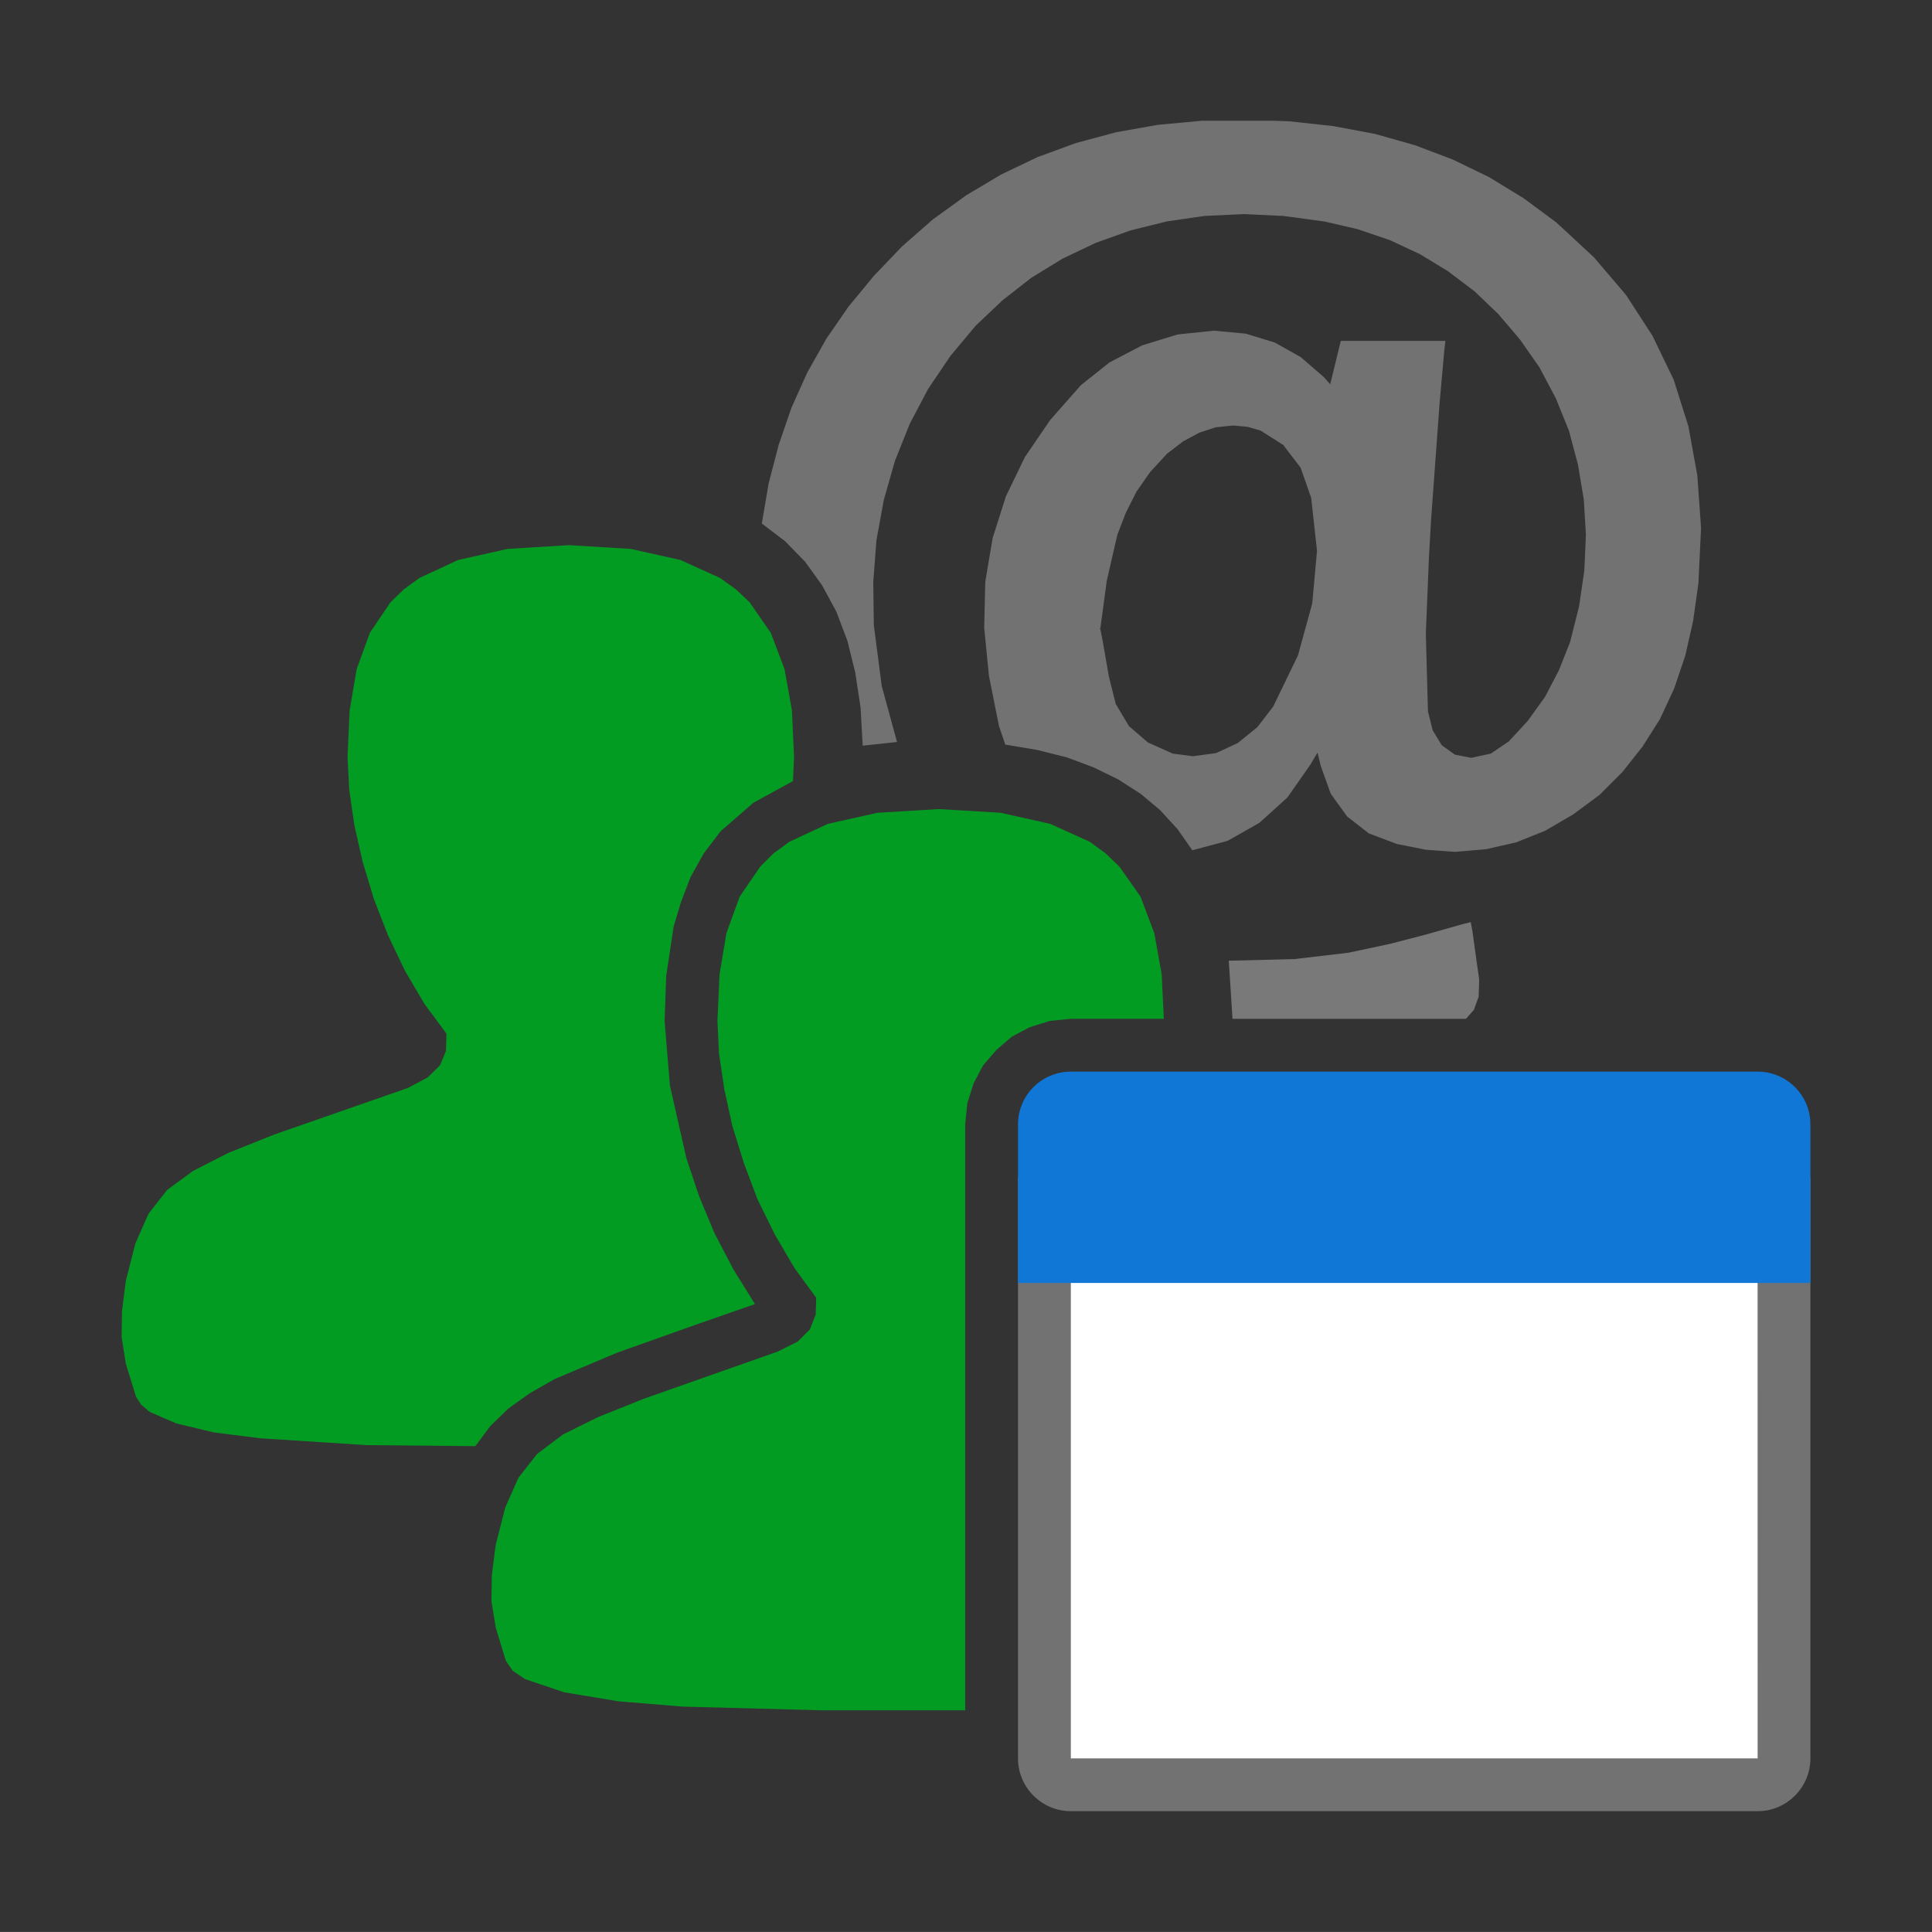 ﻿<?xml version='1.0' encoding='UTF-8'?>
<svg viewBox="-2.014 -2 32.001 32" xmlns="http://www.w3.org/2000/svg" xmlns:xlink="http://www.w3.org/1999/xlink">
  <rect x="-2.014" y="-2" width="32.001" height="32" fill="#333333" stroke="none"/>
  <g id="Layer_1" transform="translate(-0.027, 0)">
    <g transform="matrix(0.875, 0, 0, 0.875, 0, 0)">
      <g id="main">
        <g id="icon">
          <path d="M7.337, 8.105L6.401, 8.315L5.669, 8.655L5.373, 8.871L5.12, 9.117L4.731, 9.694L4.481, 10.38L4.348, 11.16L4.308, 12.04L4.34, 12.66L4.436, 13.33L4.592, 14.02L4.806, 14.73L5.074, 15.42L5.395, 16.09L5.765, 16.72L6.181, 17.28L6.171, 17.61L6.059, 17.88L5.825, 18.11L5.448, 18.31L2.923, 19.19L2.048, 19.54L1.383, 19.88L0.893, 20.24L0.541, 20.69L0.293, 21.25L0.111, 21.96L0.039, 22.53L0.031, 23.02L0.111, 23.53L0.303, 24.15L0.397, 24.3L0.56, 24.44L1.068, 24.66L1.78, 24.83L2.648, 24.94L4.662, 25.07L6.727, 25.09L7.01, 24.71L7.35, 24.38L7.754, 24.09L8.227, 23.82L9.412, 23.32L10.96, 22.77L12.02, 22.4L11.61, 21.74L11.25, 21.05L10.96, 20.35L10.72, 19.63L10.41, 18.26L10.31, 17.04L10.34, 16.19L10.48, 15.26L10.62, 14.79L10.8, 14.32L11.05, 13.87L11.37, 13.45L11.99, 12.91L12.74, 12.5L12.76, 12.04L12.72, 11.16L12.58, 10.38L12.32, 9.694L11.92, 9.117L11.66, 8.871L11.36, 8.655L10.61, 8.315L9.668, 8.105L8.501, 8.034zM14.34, 13.1L13.4, 13.31L12.67, 13.65L12.37, 13.87L12.12, 14.12L11.73, 14.69L11.48, 15.38L11.35, 16.16L11.31, 17.04L11.34, 17.66L11.44, 18.33L11.59, 19.02L11.81, 19.73L12.07, 20.42L12.4, 21.09L12.77, 21.72L13.18, 22.28L13.17, 22.6L13.06, 22.88L12.83, 23.11L12.45, 23.3L9.924, 24.19L9.049, 24.54L8.384, 24.87L7.894, 25.24L7.542, 25.69L7.294, 26.25L7.112, 26.96L7.04, 27.53L7.032, 28.02L7.112, 28.52L7.304, 29.15L7.433, 29.34L7.669, 29.5L8.412, 29.75L9.439, 29.92L10.65, 30.02L13.27, 30.09L15.5, 30.09L16, 30.09L16, 23L16, 19L16.04, 18.6L16.16, 18.22L16.34, 17.88L16.59, 17.59L16.88, 17.34L17.22, 17.16L17.6, 17.04L18, 17L19.76, 17L19.72, 16.16L19.58, 15.38L19.32, 14.69L18.92, 14.12L18.66, 13.87L18.36, 13.65L17.61, 13.31L16.67, 13.1L15.5, 13.03zz" fill="#039C23" class="Green" fill-rule="evenodd" />
        </g>
      </g>
    </g>
  </g>
  <g id="Layer_1" transform="translate(-0.027, 0)">
    <g transform="matrix(0.875, 0, 0, 0.875, 0, 0)">
      <g id="main">
        <g id="icon">
          <g>
            <path d="M25.41, 15.21L24.74, 15.4L24.05, 15.58L23.25, 15.75L22.23, 15.87L21.01, 15.9L20.99, 15.9L21.06, 17L25.48, 17L25.63, 16.83L25.72, 16.58L25.73, 16.26L25.6, 15.33L25.57, 15.17zz" fill="#797979" />
          </g>
        </g>
      </g>
    </g>
  </g>
  <g id="Layer_1" transform="translate(-0.027, 0)">
    <g transform="matrix(0.875, 0, 0, 0.875, 0, 0)">
      <g id="main">
        <g id="icon">
          <g>
            <path d="M20.47, 0.001L19.65, 0.077L18.86, 0.217L18.1, 0.421L17.37, 0.688L16.68, 1.018L16.02, 1.411L15.39, 1.866L14.8, 2.384L14.27, 2.938L13.79, 3.52L13.37, 4.129L13.01, 4.768L12.71, 5.436L12.47, 6.134L12.28, 6.863L12.15, 7.624L12.59, 7.959L12.97, 8.348L13.29, 8.792L13.56, 9.29L13.77, 9.843L13.92, 10.45L14.02, 11.11L14.06, 11.83L14.71, 11.76L14.42, 10.7L14.27, 9.543L14.26, 8.732L14.32, 7.941L14.46, 7.176L14.67, 6.44L14.95, 5.738L15.3, 5.074L15.72, 4.453L16.2, 3.878L16.71, 3.396L17.25, 2.974L17.84, 2.612L18.47, 2.312L19.13, 2.076L19.82, 1.905L20.53, 1.802L21.27, 1.767L22.02, 1.802L22.8, 1.907L23.43, 2.053L24.04, 2.26L24.61, 2.526L25.14, 2.849L25.64, 3.227L26.09, 3.657L26.5, 4.138L26.87, 4.667L27.18, 5.253L27.43, 5.87L27.6, 6.51L27.71, 7.168L27.75, 7.839L27.72, 8.517L27.62, 9.196L27.45, 9.87L27.24, 10.4L26.98, 10.9L26.65, 11.36L26.29, 11.75L25.95, 11.98L25.58, 12.06L25.27, 12L25.02, 11.82L24.85, 11.54L24.76, 11.18L24.72, 9.711L24.78, 8.237L24.82, 7.542L24.98, 5.351L25.07, 4.342L25.09, 4.168L23.11, 4.168L22.91, 4.989L22.79, 4.853L22.35, 4.473L21.86, 4.198L21.31, 4.03L20.71, 3.974L20.02, 4.046L19.35, 4.252L18.73, 4.576L18.19, 5.006L17.61, 5.664L17.13, 6.367L16.77, 7.112L16.52, 7.899L16.38, 8.728L16.36, 9.597L16.45, 10.51L16.64, 11.46L16.76, 11.81L17.36, 11.91L17.92, 12.05L18.43, 12.24L18.9, 12.47L19.32, 12.74L19.69, 13.05L20.02, 13.41L20.3, 13.81L20.97, 13.63L21.57, 13.29L22.1, 12.81L22.54, 12.18L22.67, 11.96L22.73, 12.21L22.92, 12.74L23.23, 13.17L23.64, 13.49L24.17, 13.69L24.72, 13.8L25.27, 13.84L25.86, 13.79L26.43, 13.66L26.98, 13.44L27.51, 13.13L28.01, 12.76L28.44, 12.33L28.82, 11.85L29.15, 11.33L29.42, 10.75L29.63, 10.13L29.78, 9.468L29.88, 8.755L29.93, 7.71L29.86, 6.719L29.69, 5.781L29.41, 4.897L29.01, 4.07L28.51, 3.298L27.9, 2.583L27.19, 1.925L26.57, 1.466L25.92, 1.069L25.23, 0.734L24.51, 0.462L23.76, 0.25L22.96, 0.1L22.13, 0.01L21.83, 0L20.5, 0zM21.34, 5.793L21.59, 5.864L22.02, 6.137L22.35, 6.568L22.55, 7.139L22.66, 8.141L22.57, 9.136L22.3, 10.12L21.83, 11.09L21.53, 11.48L21.16, 11.78L20.75, 11.97L20.31, 12.03L19.93, 11.98L19.46, 11.77L19.1, 11.46L18.85, 11.04L18.72, 10.52L18.6, 9.831L18.56, 9.632L18.55, 9.616L18.56, 9.6L18.68, 8.709L18.88, 7.839L19.04, 7.423L19.24, 7.025L19.5, 6.651L19.82, 6.304L20.12, 6.073L20.43, 5.905L20.74, 5.803L21.07, 5.769zz" fill="#727272" class="Black" />
          </g>
        </g>
      </g>
    </g>
  </g>
  <g id="Layer_1" transform="translate(-0.027, 0)">
    <g transform="matrix(0.875, 0, 0, 0.875, 0, 0)">
      <g id="main">
        <g id="overlay">
          <path d="M31, 31.5L18, 31.5C17.724, 31.5 17.5, 31.276 17.5, 31L17.5, 20.5L31.5, 20.5L31.5, 31C31.5, 31.276 31.276, 31.5 31, 31.5z" fill="#FFFFFF" />
        </g>
      </g>
    </g>
  </g>
  <g id="Layer_1" transform="translate(-0.027, 0)">
    <g transform="matrix(0.875, 0, 0, 0.875, 0, 0)">
      <g id="main">
        <g id="overlay">
          <path d="M31, 32L18, 32C17.449, 32 17, 31.551 17, 31L17, 20L32, 20L32, 31C32, 31.551 31.551, 32 31, 32zM18, 21L18, 31L31.001, 31L31, 21L18, 21z" fill="#727272" class="Black" />
        </g>
      </g>
    </g>
  </g>
  <g id="Layer_1" transform="translate(-0.027, 0)">
    <g transform="matrix(0.875, 0, 0, 0.875, 0, 0)">
      <g id="main">
        <g id="overlay">
          <path d="M32, 22L17, 22L17, 19C17, 18.448 17.448, 18 18, 18L31, 18C31.552, 18 32, 18.448 32, 19L32, 22z" fill="#1177D7" class="Blue" />
        </g>
      </g>
    </g>
  </g>
</svg>